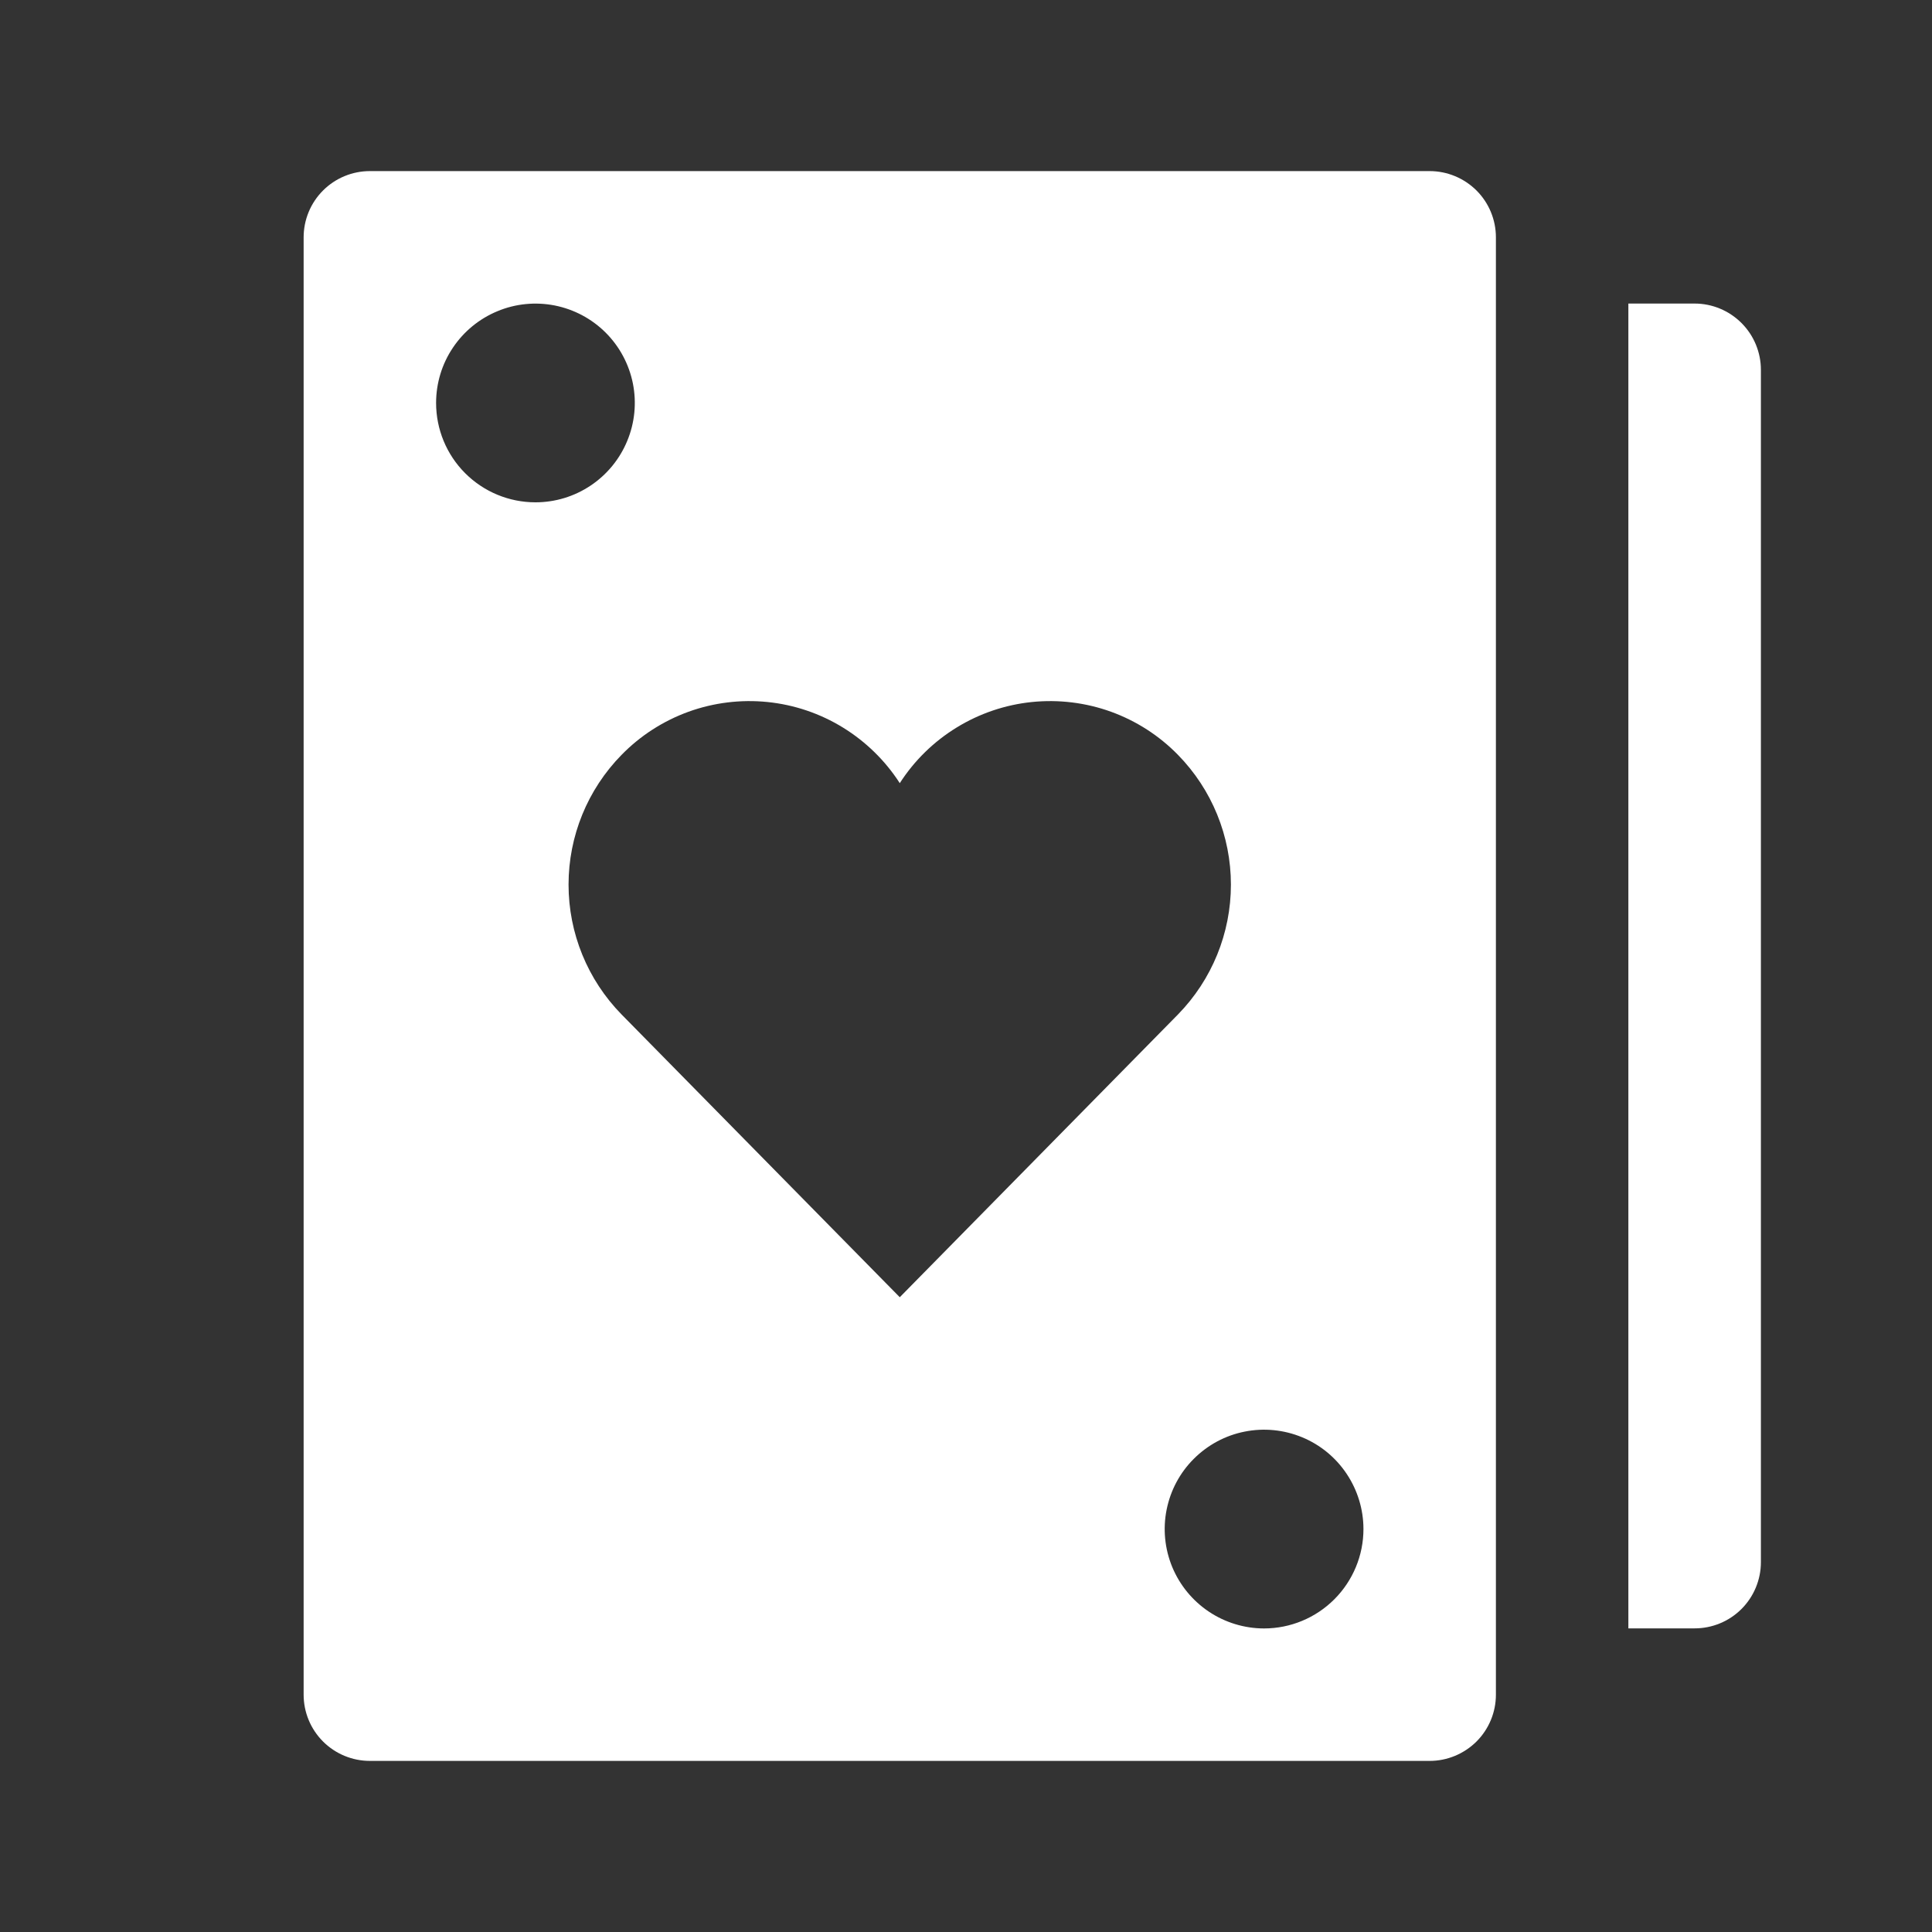 <svg width="25" height="25" viewBox="0 0 25 25" fill="none" xmlns="http://www.w3.org/2000/svg">
<rect x="0" y="0" width="25" height="25" fill="#333333" stroke="none"/>
<g id="Playing cards">
<path id="Vector" d="M21.929 3.928L21.071 3.928L21.071 21.071H21.929C22.156 21.071 22.374 20.981 22.535 20.82C22.695 20.66 22.786 20.442 22.786 20.214L22.786 4.786C22.786 4.558 22.695 4.34 22.535 4.18C22.374 4.019 22.156 3.928 21.929 3.928Z" fill="white"/>
<path id="Vector_2" d="M18.5 2.214L4.786 2.214C4.558 2.214 4.34 2.305 4.18 2.465C4.019 2.626 3.929 2.844 3.929 3.071L3.929 21.929C3.929 22.156 4.019 22.374 4.18 22.535C4.34 22.695 4.558 22.786 4.786 22.786L18.5 22.786C18.727 22.786 18.945 22.695 19.106 22.535C19.267 22.374 19.357 22.156 19.357 21.929L19.357 3.071C19.357 2.844 19.267 2.626 19.106 2.465C18.945 2.305 18.727 2.214 18.5 2.214ZM5.643 5.214C5.643 4.96 5.718 4.711 5.86 4.5C6.001 4.289 6.202 4.124 6.437 4.027C6.671 3.929 6.93 3.904 7.179 3.953C7.429 4.003 7.658 4.125 7.838 4.305C8.018 4.485 8.14 4.714 8.19 4.964C8.239 5.213 8.214 5.471 8.116 5.706C8.019 5.941 7.854 6.142 7.643 6.283C7.431 6.425 7.183 6.5 6.929 6.5C6.588 6.5 6.261 6.365 6.019 6.123C5.778 5.882 5.643 5.555 5.643 5.214ZM8.043 13.127C7.603 12.678 7.357 12.075 7.357 11.447C7.357 10.819 7.603 10.216 8.043 9.768C8.286 9.519 8.582 9.329 8.909 9.21C9.236 9.092 9.585 9.049 9.931 9.084C10.277 9.119 10.611 9.232 10.907 9.414C11.203 9.596 11.455 9.842 11.643 10.134C11.831 9.842 12.082 9.596 12.379 9.414C12.675 9.232 13.009 9.119 13.354 9.084C13.7 9.049 14.05 9.092 14.377 9.21C14.704 9.329 15 9.519 15.243 9.768C15.682 10.216 15.928 10.819 15.928 11.447C15.928 12.075 15.682 12.678 15.243 13.127L11.643 16.786L8.043 13.127ZM16.357 21.072C16.103 21.072 15.854 20.996 15.643 20.855C15.431 20.713 15.267 20.513 15.169 20.278C15.072 20.043 15.046 19.784 15.096 19.535C15.146 19.285 15.268 19.056 15.448 18.877C15.628 18.697 15.857 18.574 16.106 18.525C16.356 18.475 16.614 18.501 16.849 18.598C17.084 18.695 17.285 18.86 17.426 19.072C17.567 19.283 17.643 19.532 17.643 19.786C17.643 20.127 17.507 20.454 17.266 20.695C17.025 20.936 16.698 21.072 16.357 21.072Z" fill="white"/>
</g>
</svg>

